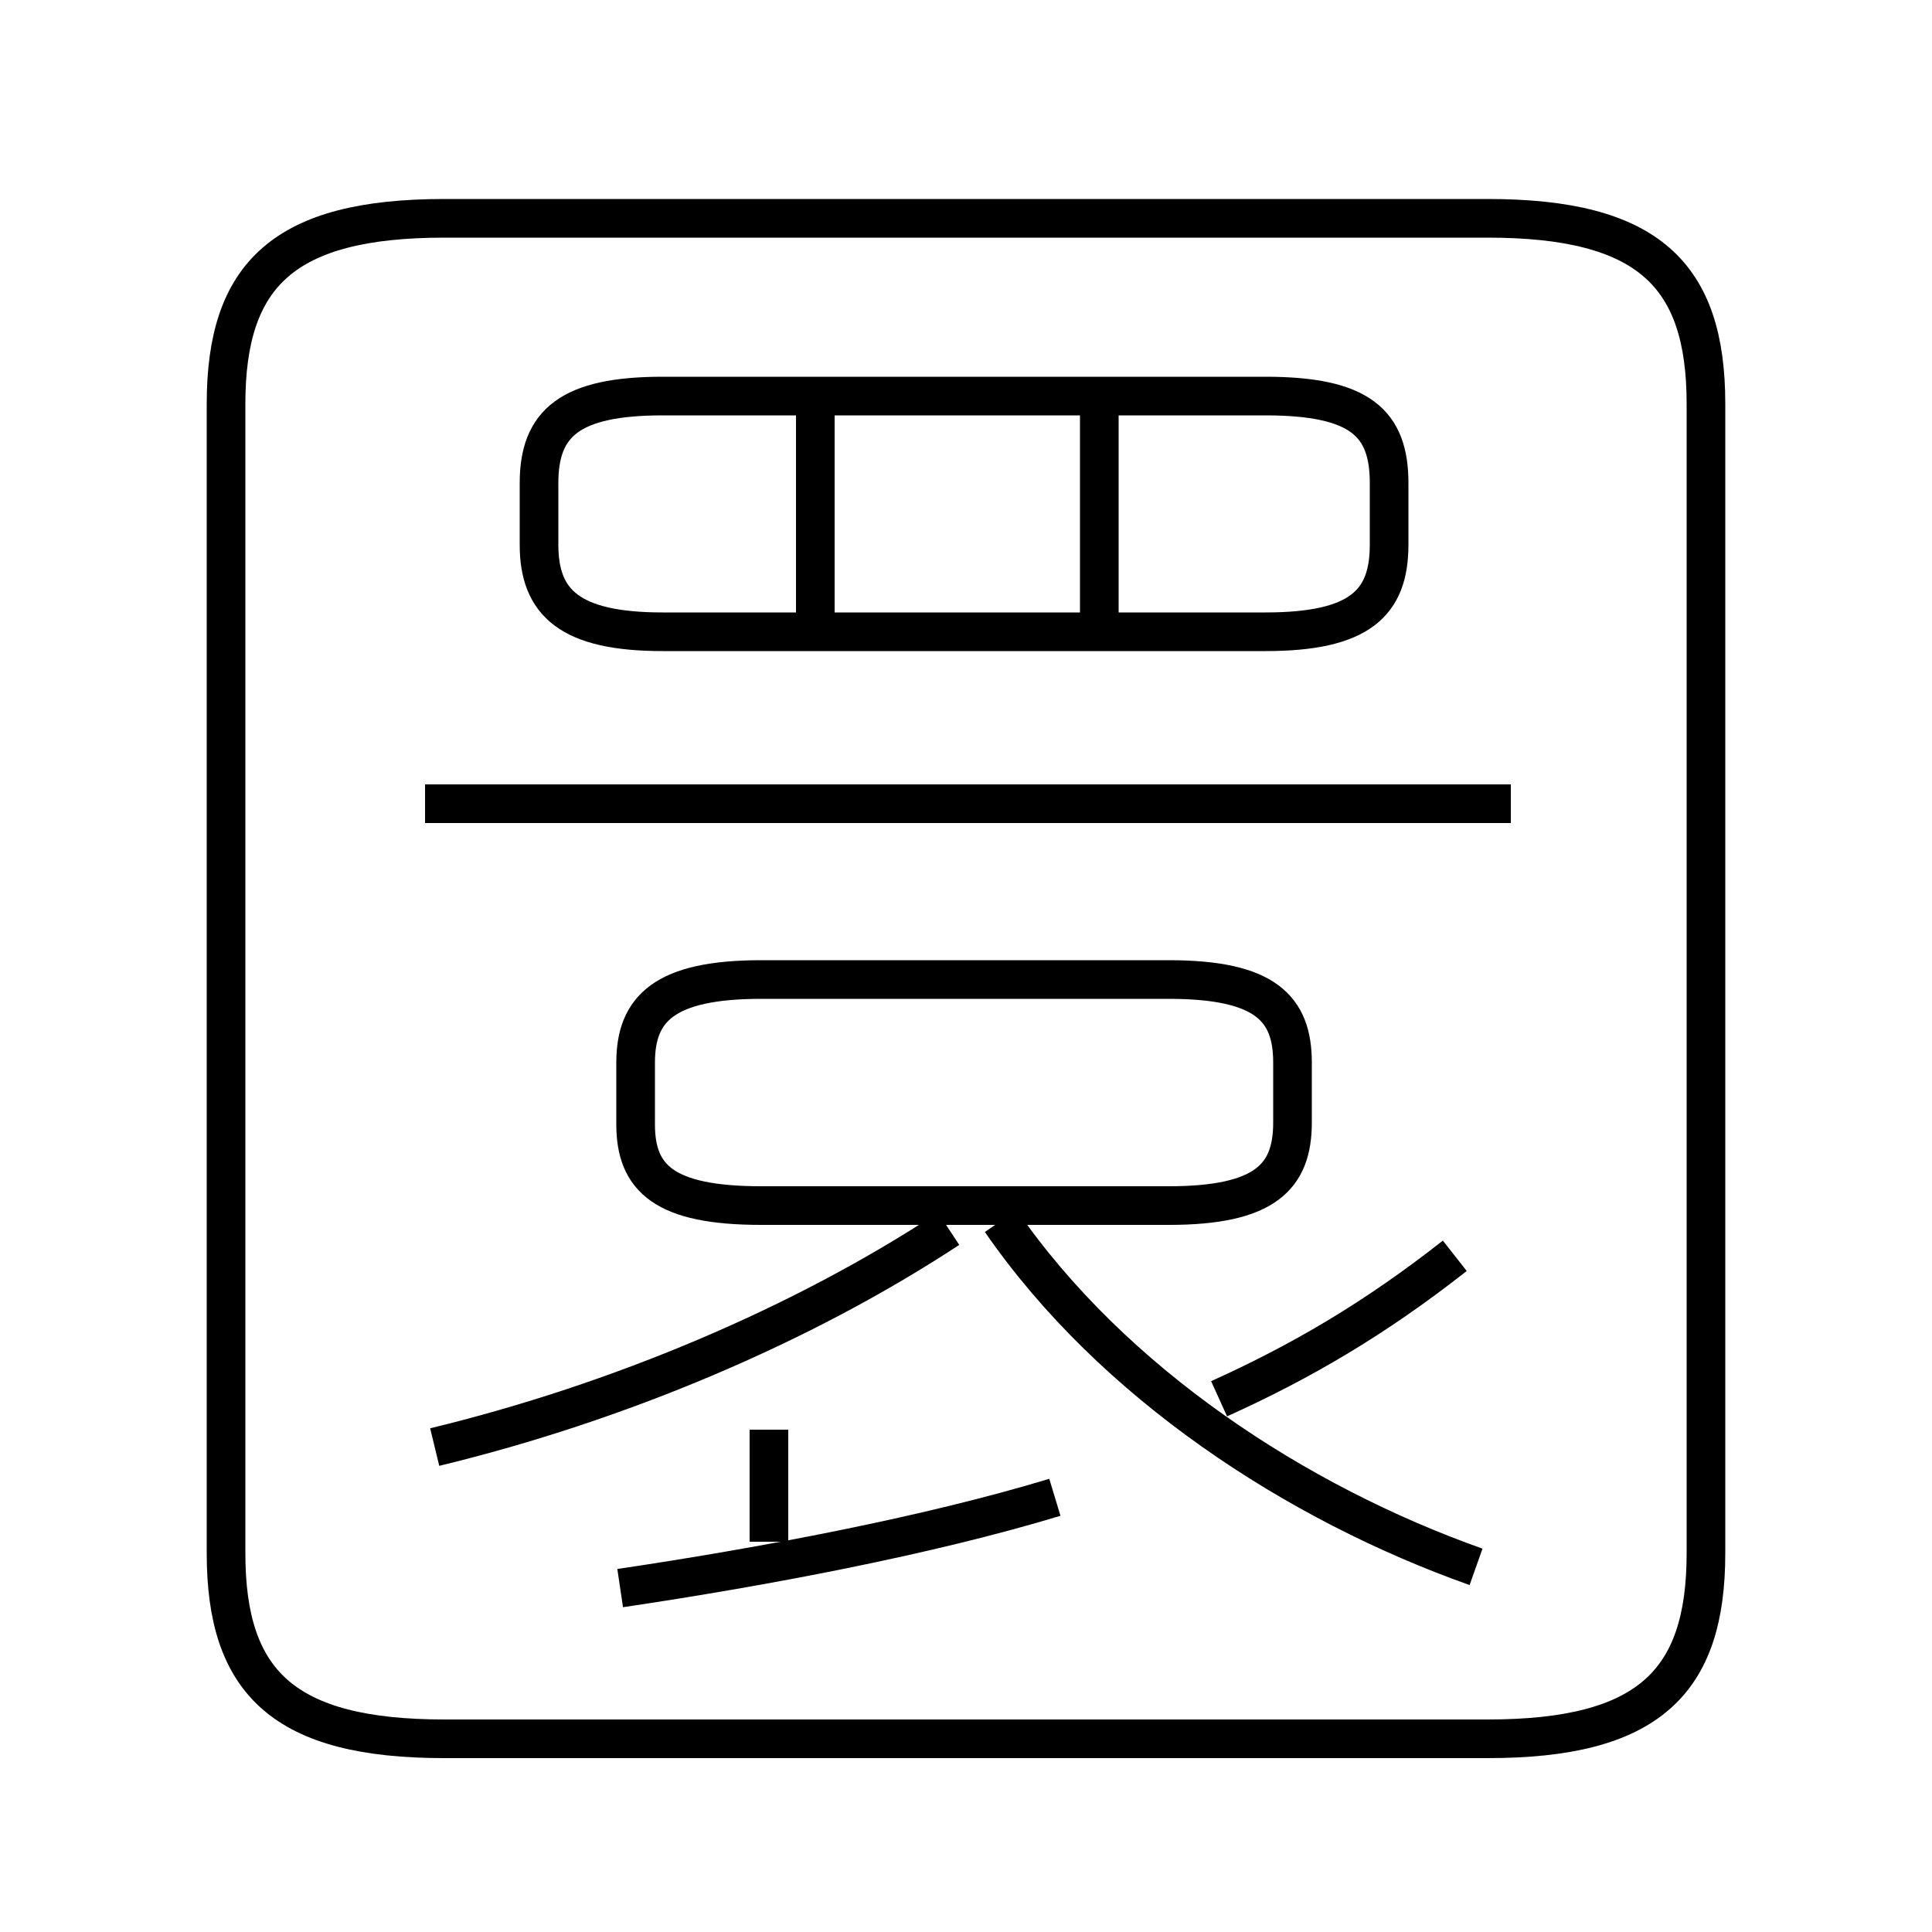 <?xml version='1.0' encoding='utf8'?>
<svg viewBox="0.0 -6.0 50.0 50.0" version="1.1" xmlns="http://www.w3.org/2000/svg">
<rect x="0.0" y="-6.0" width="50.0" height="50.0" fill="#808080" stroke="none"/>
<rect x="-1000" y="-1000" width="2000" height="2000" stroke="white" fill="white"/>
<g style="fill:white;stroke:#000000;  stroke-width:1">
<path d="M 11.5 1.0 L 38.5 1.0 C 42.65 1.0 44.15 -0.45 44.15 -3.8 L 44.15 -33.55 C 44.15 -36.9 42.65 -38.35 38.5 -38.35 L 11.5 -38.35 C 7.35 -38.35 5.85 -36.9 5.85 -33.55 L 5.85 -3.8 C 5.85 -0.45 7.35 1.0 11.5 1.0 Z M 16.05 -2.9 C 19.75 -3.45 24.0 -4.25 27.3 -5.25 M 11.25 -6.55 C 16.0 -7.7 20.75 -9.7 24.55 -12.2 M 19.9 -4.1 L 19.9 -7.0 M 38.2 -3.45 C 33.55 -5.1 28.8 -8.2 25.9 -12.4 M 30.25 -18.65 L 19.7 -18.65 C 17.2 -18.65 16.45 -17.9 16.45 -16.5 L 16.45 -14.9 C 16.45 -13.5 17.2 -12.8 19.7 -12.8 L 30.25 -12.8 C 32.75 -12.8 33.45 -13.55 33.45 -14.95 L 33.45 -16.5 C 33.45 -17.9 32.75 -18.65 30.25 -18.65 Z M 31.55 -7.8 C 33.65 -8.75 35.55 -9.85 37.65 -11.5 M 39.1 -23.2 L 11.0 -23.2 M 21.1 -28.05 L 21.1 -33.6 M 35.95 -29.9 L 35.95 -31.5 C 35.95 -33.05 35.2 -33.75 32.75 -33.75 L 17.15 -33.75 C 14.75 -33.75 13.95 -33.05 13.95 -31.5 L 13.95 -29.9 C 13.95 -28.4 14.75 -27.65 17.15 -27.65 L 32.75 -27.65 C 35.2 -27.65 35.95 -28.4 35.95 -29.9 Z M 28.45 -28.05 L 28.45 -33.6" transform="translate(0.0 38.0)" />
</g>
</svg>